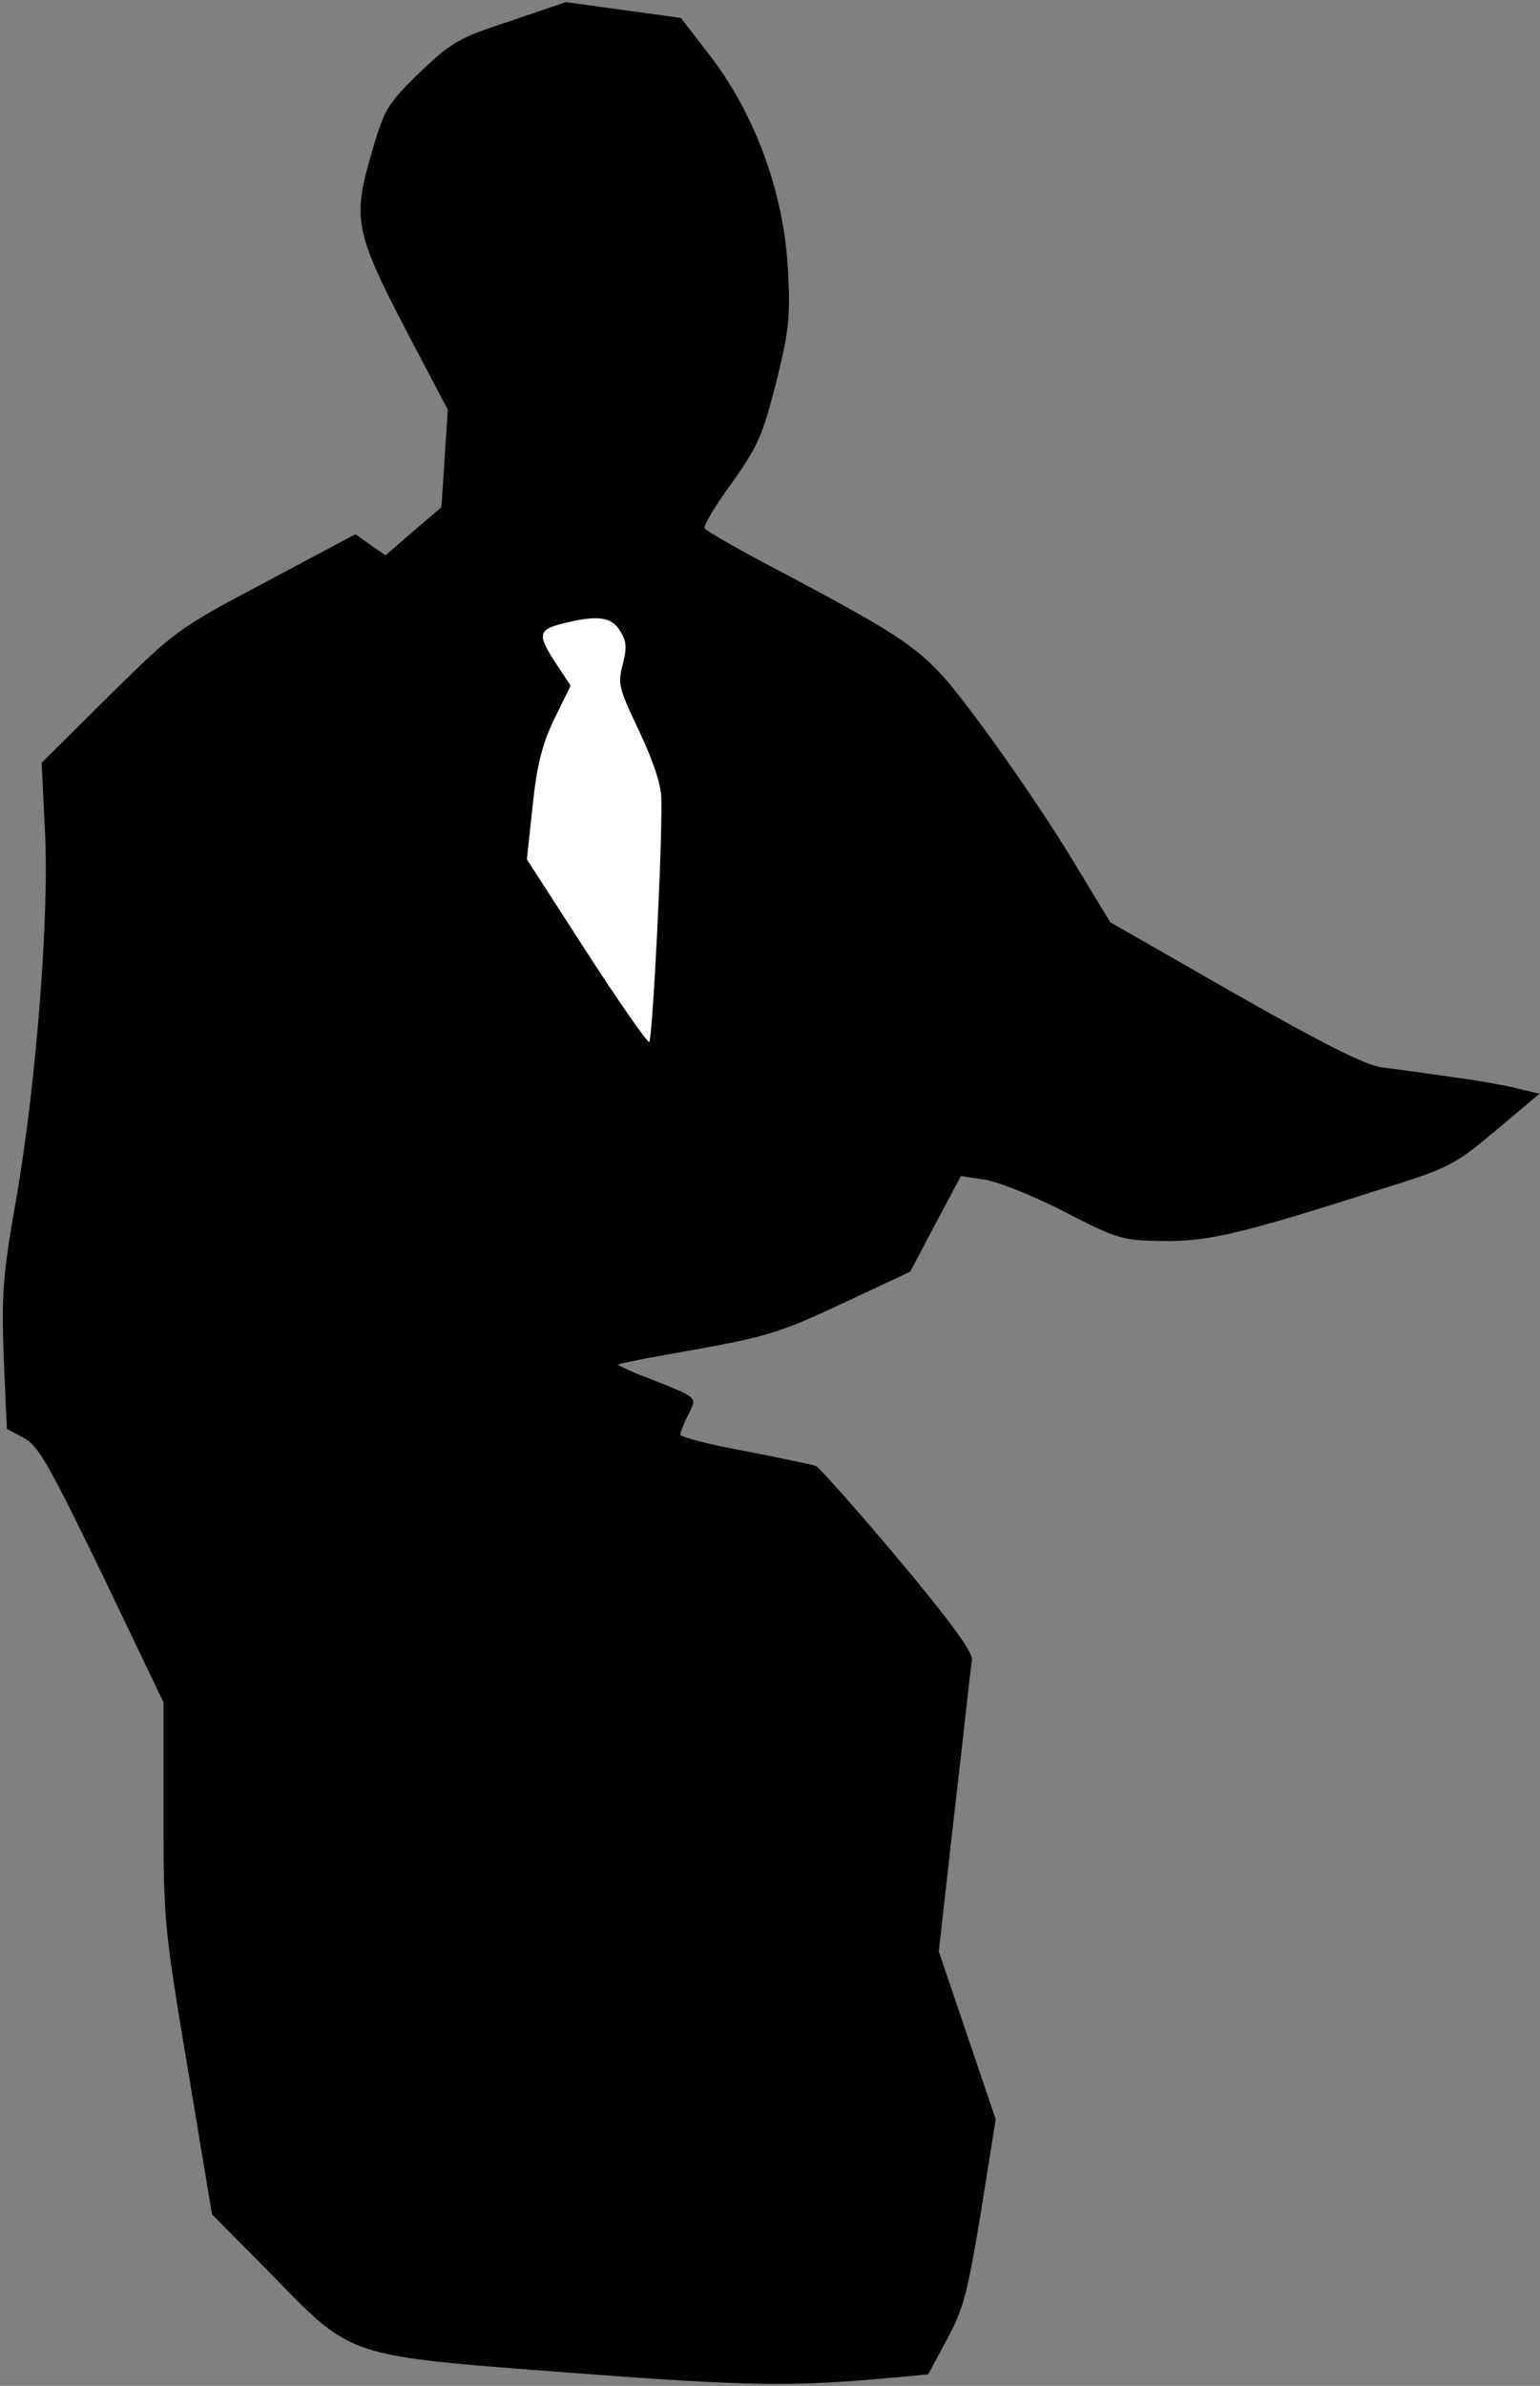 <?xml version="1.0" standalone="no"?>
<!DOCTYPE svg PUBLIC "-//W3C//DTD SVG 20010904//EN"
 "http://www.w3.org/TR/2001/REC-SVG-20010904/DTD/svg10.dtd">
<svg version="1.0" xmlns="http://www.w3.org/2000/svg"
 width="292pt" height="452pt" viewBox="0 0 292 452"
 preserveAspectRatio="xMidYMid meet">
<rect x="0" y="0" width="292" height="452" fill="#808080" stroke="none"/>
<g transform="translate(0,452) scale(0.1,-0.1)"
fill="#000000" stroke="none">
<path fill="#000000" stroke="none" d="M967 4480 c-98 -32 -111 -40 -172 -98
-62 -61 -66 -68 -91 -154 -36 -123 -30 -149 66 -334 l79 -150 -6 -93 -6 -92
-53 -45 -53 -46 -29 20 -28 20 -169 -90 c-168 -89 -171 -91 -298 -216 l-128
-127 6 -125 c9 -161 -16 -480 -54 -700 -26 -145 -28 -182 -24 -301 l6 -136 32
-17 c28 -15 48 -51 149 -259 l116 -242 0 -209 c0 -202 1 -217 46 -485 l46
-276 107 -108 c162 -166 142 -159 571 -192 344 -26 422 -27 617 -9 l63 6 36
67 c31 57 39 89 64 241 l28 175 -54 159 -54 159 30 266 c17 146 31 276 33 287
1 15 -43 75 -141 192 -79 94 -149 172 -155 175 -7 2 -67 15 -134 28 -68 12
-123 27 -123 31 0 5 7 22 15 38 17 34 21 31 -78 70 -32 12 -56 24 -55 25 2 2
69 15 150 29 133 24 161 33 276 87 l128 60 48 91 48 90 46 -7 c25 -4 93 -31
151 -61 101 -52 110 -54 186 -55 86 -1 147 13 410 97 135 42 143 47 222 113
l82 69 -42 10 c-23 6 -80 16 -127 22 -47 7 -106 15 -131 18 -32 5 -111 45
-280 141 l-234 134 -74 122 c-41 68 -118 181 -170 251 -107 144 -116 150 -388
295 -73 38 -135 74 -137 78 -3 4 20 43 51 85 49 69 59 91 84 189 25 100 28
124 23 217 -8 144 -61 290 -145 401 l-58 75 -109 15 -109 15 -106 -36z"/>
<path fill="#ffffff" stroke="none" d="M1175 3326 c13 -20 14 -32 6 -64 -10
-37 -8 -46 31 -127 27 -58 42 -102 42 -129 2 -91 -17 -456 -23 -460 -3 -2 -57
75 -119 171 l-113 175 11 102 c8 77 18 116 41 164 l31 63 -31 47 c-33 51 -30
60 21 72 62 15 87 11 103 -14z"/>
</g>
</svg>

